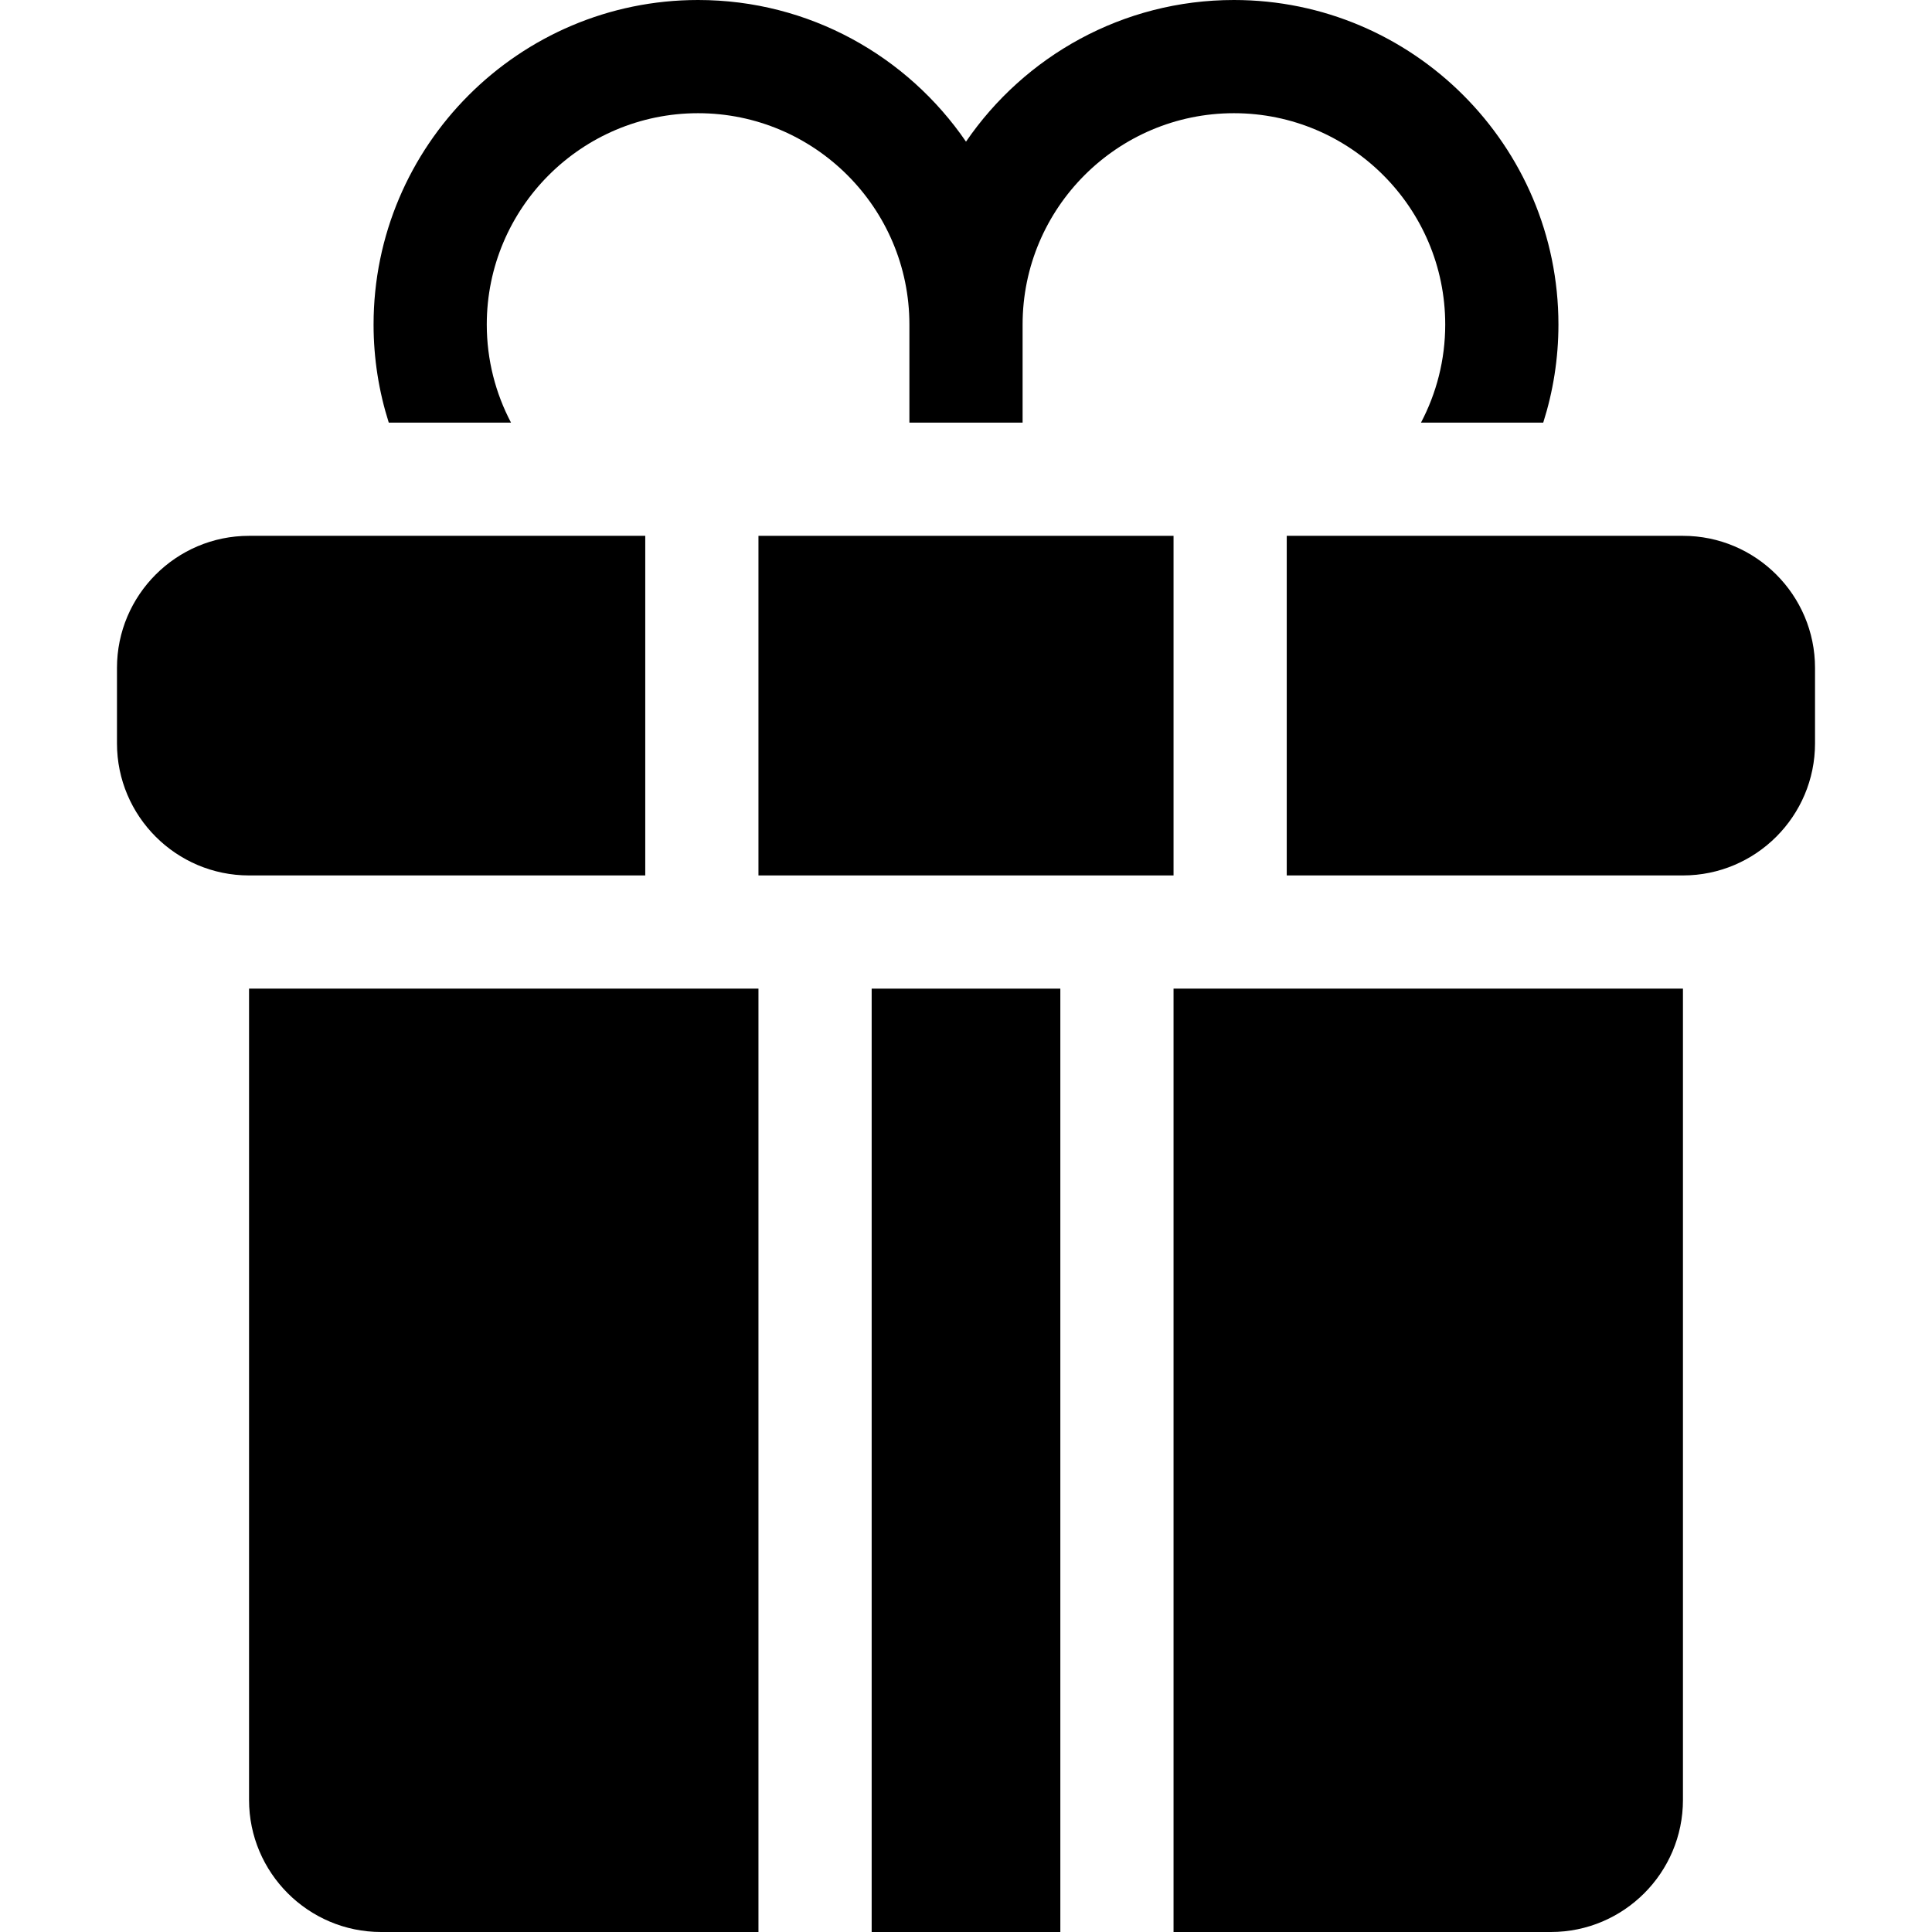<?xml version="1.0" encoding="iso-8859-1"?>
<!-- Generator: Adobe Illustrator 19.0.0, SVG Export Plug-In . SVG Version: 6.00 Build 0)  -->
<svg version="1.1" id="Capa_1" xmlns="http://www.w3.org/2000/svg" xmlns:xlink="http://www.w3.org/1999/xlink" x="0px" y="0px"
	 viewBox="0 0 512 512" style="enable-background:new 0 0 512 512;" xml:space="preserve">
<g>
	<g>
		<path d="M66,262v215c0,19.299,15.701,35,35,35h100V262H66z"/>
	</g>
</g>
<g>
	<g>
		<rect x="231" y="262" width="50" height="250"/>
	</g>
</g>
<g>
	<g>
		<path d="M311,262v250h100c19.299,0,35-15.701,35-35V262H311z"/>
	</g>
</g>
<g>
	<g>
		<rect x="201" y="142" width="110" height="90"/>
	</g>
</g>
<g>
	<g>
		<path d="M66,142c-19.299,0-35,15.701-35,35v20c0,19.299,15.701,35,35,35h105v-90H66z"/>
	</g>
</g>
<g>
	<g>
		<path d="M446,142H341v90h105c19.299,0,35-15.701,35-35v-20C481,157.701,465.299,142,446,142z"/>
	</g>
</g>
<g>
	<g>
		<path d="M327,0c-29.458,0-55.494,14.893-71,37.539C240.494,14.893,214.457,0,185,0c-47.421,0-86,38.579-86,86
			c0,9.06,1.418,17.793,4.027,26h32.398C131.33,104.225,129,95.381,129,86c0-30.879,25.121-56,56-56c30.879,0,56,25.121,56,56v26h30
			V86c0-30.879,25.121-56,56-56c30.879,0,56,25.121,56,56c0,9.381-2.33,18.225-6.425,26h32.398c2.609-8.207,4.027-16.94,4.027-26
			C413,38.579,374.421,0,327,0z"/>
	</g>
</g>
<g>
</g>
<g>
</g>
<g>
</g>
<g>
</g>
<g>
</g>
<g>
</g>
<g>
</g>
<g>
</g>
<g>
</g>
<g>
</g>
<g>
</g>
<g>
</g>
<g>
</g>
<g>
</g>
<g>
</g>
</svg>
